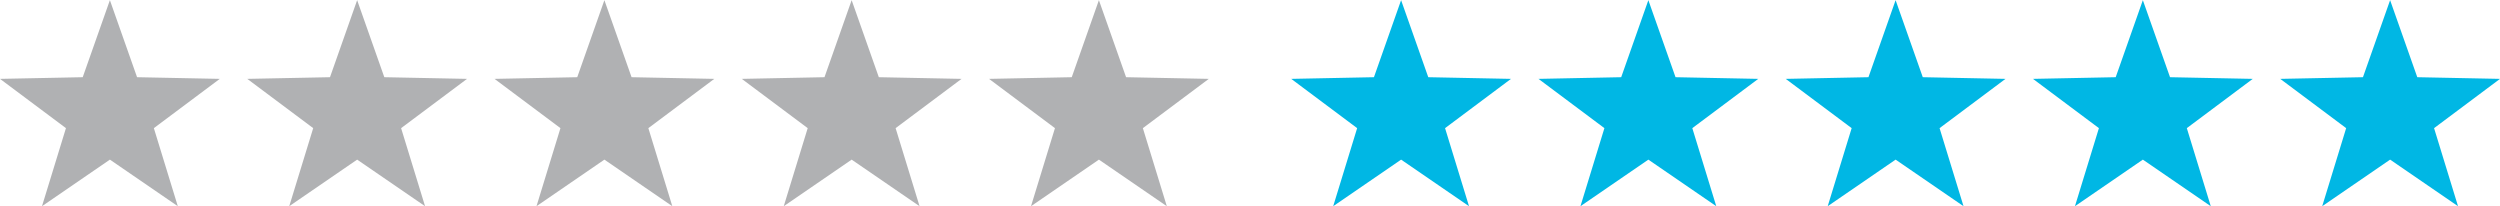 
<svg version="1.1"  xmlns="http://www.w3.org/2000/svg" xmlns:xlink="http://www.w3.org/1999/xlink" x="0px" y="0px"
	 width="424px" height="35px" viewBox="0 0.1 401.442 33.084" enable-background="new 0 0.1 401.442 33.084"
	 xml:space="preserve">
<path fill="#B0B1B3" d="M136.755,0.1l4.363,12.37l13.283,0.267l-10.587,7.912l3.847,12.535l-10.905-7.48l-10.905,7.48l3.847-12.535
	l-10.587-7.912l13.283-0.267C132.392,12.47,136.755,0.1,136.755,0.1z"/>
<path fill="#B0B1B3" d="M97.052,0.1l4.363,12.37l13.283,0.267l-10.587,7.912l3.847,12.535l-10.905-7.48l-10.905,7.48l3.847-12.535
	l-10.587-7.912l13.283-0.267C92.689,12.47,97.052,0.1,97.052,0.1z"/>
<path fill="#B0B1B3" d="M57.349,0.1l4.363,12.37l13.283,0.267l-10.587,7.912l3.847,12.535l-10.905-7.48l-10.905,7.48l3.847-12.535
	l-10.587-7.912l13.283-0.267C52.986,12.47,57.349,0.1,57.349,0.1z"/>
<path fill="#B0B1B3" d="M17.646,0.1l4.363,12.37l13.283,0.267l-10.587,7.912l3.847,12.535l-10.905-7.48l-10.905,7.48l3.847-12.535
	L0,12.737l13.283-0.267C13.283,12.47,17.646,0.1,17.646,0.1z"/>
<path fill="#B0B1B3" d="M176.458,0.1l4.363,12.37l13.283,0.267l-10.587,7.912l3.847,12.535l-10.905-7.48l-10.905,7.48l3.847-12.535
	l-10.587-7.912l13.283-0.267C172.095,12.47,176.458,0.1,176.458,0.1z"/>
<path fill="#00B7E4" d="M344.093,0.1l4.363,12.37l13.283,0.267l-10.587,7.912l3.847,12.535l-10.905-7.48l-10.905,7.48l3.847-12.535
	l-10.587-7.912l13.283-0.267C339.73,12.47,344.093,0.1,344.093,0.1z"/>
<path fill="#00B7E4" d="M304.39,0.1l4.363,12.37l13.283,0.267l-10.587,7.912l3.847,12.535l-10.905-7.48l-10.905,7.48l3.847-12.535
	l-10.587-7.912l13.283-0.267C300.027,12.47,304.39,0.1,304.39,0.1z"/>
<path fill="#00B7E4" d="M264.687,0.1l4.363,12.37l13.283,0.267l-10.587,7.912l3.847,12.535l-10.905-7.48l-10.905,7.48l3.847-12.535
	l-10.587-7.912l13.283-0.267C260.324,12.47,264.687,0.1,264.687,0.1z"/>
<path fill="#00B7E4" d="M224.984,0.1l4.363,12.37l13.283,0.267l-10.587,7.912l3.847,12.535l-10.905-7.48l-10.905,7.48l3.847-12.535
	l-10.587-7.912l13.283-0.267C220.621,12.47,224.984,0.1,224.984,0.1z"/>
<path fill="#00B7E4" d="M383.796,0.1l4.363,12.37l13.283,0.267l-10.587,7.912l3.847,12.535l-10.905-7.48l-10.905,7.48l3.847-12.535
	l-10.587-7.912l13.283-0.267C379.433,12.47,383.796,0.1,383.796,0.1z"/>
</svg>
